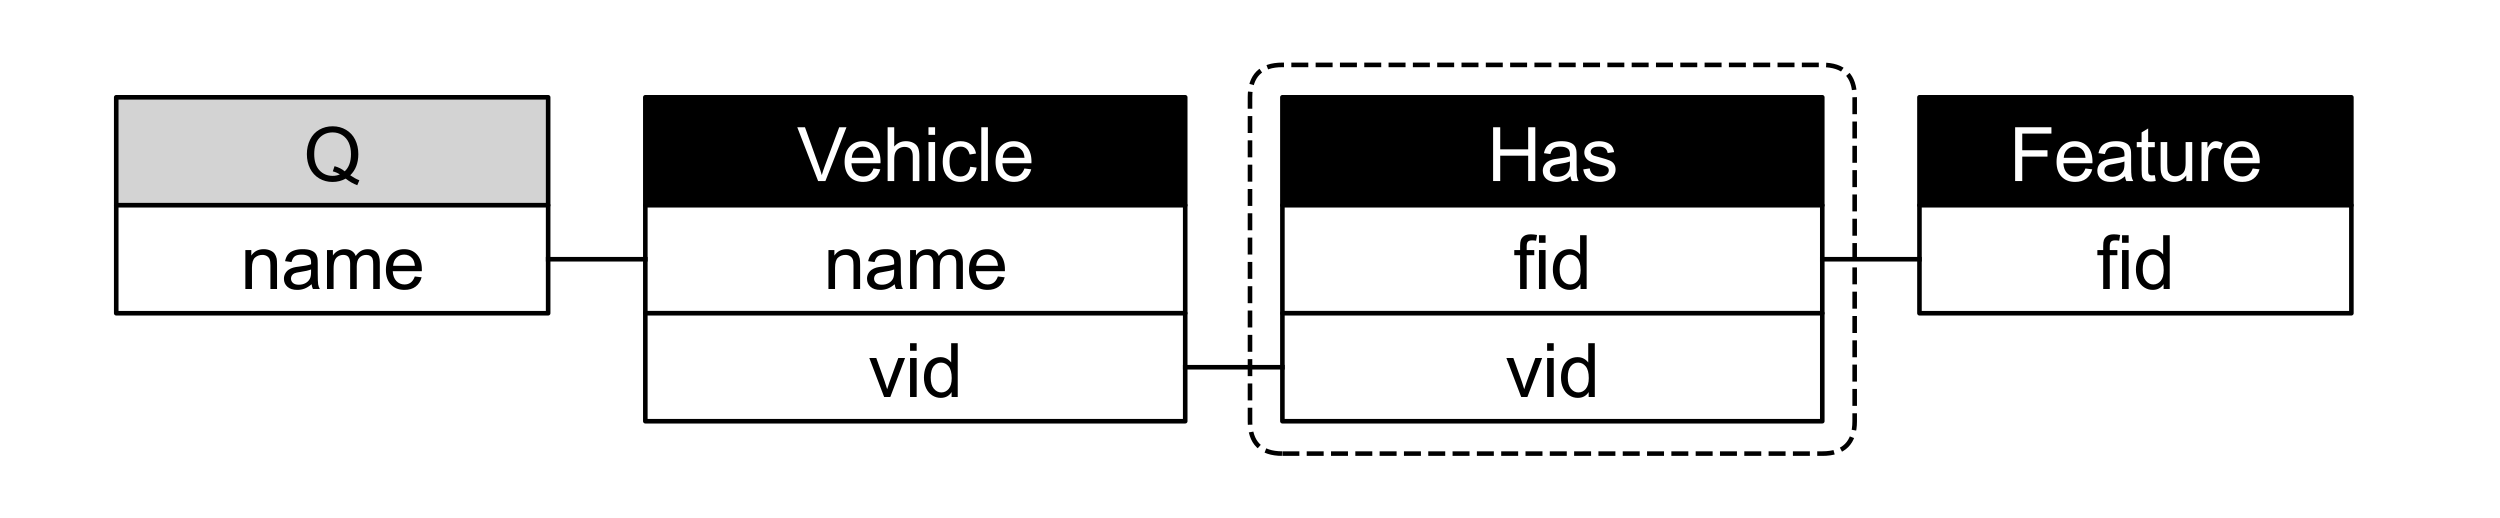 <?xml version="1.0" encoding="utf-8" standalone="no"?>
<!DOCTYPE svg PUBLIC "-//W3C//DTD SVG 1.1//EN"
  "http://www.w3.org/Graphics/SVG/1.1/DTD/svg11.dtd">
<svg xmlns:xlink="http://www.w3.org/1999/xlink" width="1090.08pt" height="226.08pt" viewBox="0 0 1090.08 226.08" xmlns="http://www.w3.org/2000/svg" version="1.1">
 <defs>
  <style type="text/css">*{stroke-linejoin: round; stroke-linecap: butt}</style>
 </defs>
 <g id="figure_1">
  <g id="patch_1">
   <path d="M 0 226.08 
L 1090.08 226.08 
L 1090.08 0 
L 0 0 
z
" style="fill: #ffffff"/>
  </g>
  <g id="axes_1">
   <g id="patch_2">
    <path d="M 50.682 89.499 
L 239.009 89.499 
L 239.009 42.417 
L 50.682 42.417 
z
" clip-path="url(#p955bfdfdb8)" style="fill: #d3d3d3; stroke: #000000; stroke-width: 2; stroke-linejoin: miter"/>
   </g>
   <g id="patch_3">
    <path d="M 50.682 136.581 
L 239.009 136.581 
L 239.009 89.499 
L 50.682 89.499 
z
" clip-path="url(#p955bfdfdb8)" style="fill: #ffffff; stroke: #000000; stroke-width: 2; stroke-linejoin: miter"/>
   </g>
   <g id="patch_4">
    <path d="M 281.382 89.499 
L 516.791 89.499 
L 516.791 42.417 
L 281.382 42.417 
z
" clip-path="url(#p955bfdfdb8)" style="stroke: #000000; stroke-width: 2; stroke-linejoin: miter"/>
   </g>
   <g id="patch_5">
    <path d="M 281.382 136.581 
L 516.791 136.581 
L 516.791 89.499 
L 281.382 89.499 
z
" clip-path="url(#p955bfdfdb8)" style="fill: #ffffff; stroke: #000000; stroke-width: 2; stroke-linejoin: miter"/>
   </g>
   <g id="patch_6">
    <path d="M 281.382 183.663 
L 516.791 183.663 
L 516.791 136.581 
L 281.382 136.581 
z
" clip-path="url(#p955bfdfdb8)" style="fill: #ffffff; stroke: #000000; stroke-width: 2; stroke-linejoin: miter"/>
   </g>
   <g id="patch_7">
    <path d="M 559.165 89.499 
L 794.573 89.499 
L 794.573 42.417 
L 559.165 42.417 
z
" clip-path="url(#p955bfdfdb8)" style="stroke: #000000; stroke-width: 2; stroke-linejoin: miter"/>
   </g>
   <g id="patch_8">
    <path d="M 559.165 136.581 
L 794.573 136.581 
L 794.573 89.499 
L 559.165 89.499 
z
" clip-path="url(#p955bfdfdb8)" style="fill: #ffffff; stroke: #000000; stroke-width: 2; stroke-linejoin: miter"/>
   </g>
   <g id="patch_9">
    <path d="M 559.165 183.663 
L 794.573 183.663 
L 794.573 136.581 
L 559.165 136.581 
z
" clip-path="url(#p955bfdfdb8)" style="fill: #ffffff; stroke: #000000; stroke-width: 2; stroke-linejoin: miter"/>
   </g>
   <g id="patch_10">
    <path d="M 836.947 89.499 
L 1025.274 89.499 
L 1025.274 42.417 
L 836.947 42.417 
z
" clip-path="url(#p955bfdfdb8)" style="stroke: #000000; stroke-width: 2; stroke-linejoin: miter"/>
   </g>
   <g id="patch_11">
    <path d="M 836.947 136.581 
L 1025.274 136.581 
L 1025.274 89.499 
L 836.947 89.499 
z
" clip-path="url(#p955bfdfdb8)" style="fill: #ffffff; stroke: #000000; stroke-width: 2; stroke-linejoin: miter"/>
   </g>
   <g id="patch_12">
    <path d="M 559.165 197.787 
L 794.573 197.787 
Q 808.698 197.787 808.698 183.663 
L 808.698 42.417 
Q 808.698 28.293 794.573 28.293 
L 559.165 28.293 
Q 545.04 28.293 545.04 42.417 
L 545.04 183.663 
Q 545.04 197.787 559.165 197.787 
L 559.165 197.787 
z
" clip-path="url(#p955bfdfdb8)" style="fill: none; stroke-dasharray: 7.4,3.2; stroke-dashoffset: 0; stroke: #000000; stroke-width: 2; stroke-linejoin: miter"/>
   </g>
   <g id="line2d_1">
    <path d="M 239.009 113.04 
L 281.382 113.04 
" clip-path="url(#p955bfdfdb8)" style="fill: none; stroke: #000000; stroke-width: 2; stroke-linecap: square"/>
   </g>
   <g id="line2d_2">
    <path d="M 516.791 160.122 
L 559.165 160.122 
" clip-path="url(#p955bfdfdb8)" style="fill: none; stroke: #000000; stroke-width: 2; stroke-linecap: square"/>
   </g>
   <g id="line2d_3">
    <path d="M 836.947 113.04 
L 794.573 113.04 
" clip-path="url(#p955bfdfdb8)" style="fill: none; stroke: #000000; stroke-width: 2; stroke-linecap: square"/>
   </g>
   <g id="text_1">
    <!-- Q -->
    <g transform="translate(132.4 78.939) scale(0.32 -0.32)">
     <defs>
      <path id="ArialMT-51" d="M 3966 491 
Q 4388 200 4744 66 
L 4566 -356 
Q 4072 -178 3581 206 
Q 3072 -78 2456 -78 
Q 1834 -78 1328 222 
Q 822 522 548 1065 
Q 275 1609 275 2291 
Q 275 2969 550 3525 
Q 825 4081 1333 4372 
Q 1841 4663 2469 4663 
Q 3103 4663 3612 4361 
Q 4122 4059 4389 3517 
Q 4656 2975 4656 2294 
Q 4656 1728 4484 1276 
Q 4313 825 3966 491 
z
M 2631 1266 
Q 3156 1119 3497 828 
Q 4031 1316 4031 2294 
Q 4031 2850 3842 3265 
Q 3653 3681 3289 3911 
Q 2925 4141 2472 4141 
Q 1794 4141 1347 3677 
Q 900 3213 900 2291 
Q 900 1397 1342 919 
Q 1784 441 2472 441 
Q 2797 441 3084 563 
Q 2800 747 2484 825 
L 2631 1266 
z
" transform="scale(0.016)"/>
     </defs>
     <use xlink:href="#ArialMT-51"/>
    </g>
   </g>
   <g id="text_2">
    <!-- name -->
    <g transform="translate(104.825 126.021) scale(0.32 -0.32)">
     <defs>
      <path id="ArialMT-6e" d="M 422 0 
L 422 3319 
L 928 3319 
L 928 2847 
Q 1294 3394 1984 3394 
Q 2284 3394 2536 3286 
Q 2788 3178 2913 3003 
Q 3038 2828 3088 2588 
Q 3119 2431 3119 2041 
L 3119 0 
L 2556 0 
L 2556 2019 
Q 2556 2363 2490 2533 
Q 2425 2703 2258 2804 
Q 2091 2906 1866 2906 
Q 1506 2906 1245 2678 
Q 984 2450 984 1813 
L 984 0 
L 422 0 
z
" transform="scale(0.016)"/>
      <path id="ArialMT-61" d="M 2588 409 
Q 2275 144 1986 34 
Q 1697 -75 1366 -75 
Q 819 -75 525 192 
Q 231 459 231 875 
Q 231 1119 342 1320 
Q 453 1522 633 1644 
Q 813 1766 1038 1828 
Q 1203 1872 1538 1913 
Q 2219 1994 2541 2106 
Q 2544 2222 2544 2253 
Q 2544 2597 2384 2738 
Q 2169 2928 1744 2928 
Q 1347 2928 1158 2789 
Q 969 2650 878 2297 
L 328 2372 
Q 403 2725 575 2942 
Q 747 3159 1072 3276 
Q 1397 3394 1825 3394 
Q 2250 3394 2515 3294 
Q 2781 3194 2906 3042 
Q 3031 2891 3081 2659 
Q 3109 2516 3109 2141 
L 3109 1391 
Q 3109 606 3145 398 
Q 3181 191 3288 0 
L 2700 0 
Q 2613 175 2588 409 
z
M 2541 1666 
Q 2234 1541 1622 1453 
Q 1275 1403 1131 1340 
Q 988 1278 909 1158 
Q 831 1038 831 891 
Q 831 666 1001 516 
Q 1172 366 1500 366 
Q 1825 366 2078 508 
Q 2331 650 2450 897 
Q 2541 1088 2541 1459 
L 2541 1666 
z
" transform="scale(0.016)"/>
      <path id="ArialMT-6d" d="M 422 0 
L 422 3319 
L 925 3319 
L 925 2853 
Q 1081 3097 1340 3245 
Q 1600 3394 1931 3394 
Q 2300 3394 2536 3241 
Q 2772 3088 2869 2813 
Q 3263 3394 3894 3394 
Q 4388 3394 4653 3120 
Q 4919 2847 4919 2278 
L 4919 0 
L 4359 0 
L 4359 2091 
Q 4359 2428 4304 2576 
Q 4250 2725 4106 2815 
Q 3963 2906 3769 2906 
Q 3419 2906 3187 2673 
Q 2956 2441 2956 1928 
L 2956 0 
L 2394 0 
L 2394 2156 
Q 2394 2531 2256 2718 
Q 2119 2906 1806 2906 
Q 1569 2906 1367 2781 
Q 1166 2656 1075 2415 
Q 984 2175 984 1722 
L 984 0 
L 422 0 
z
" transform="scale(0.016)"/>
      <path id="ArialMT-65" d="M 2694 1069 
L 3275 997 
Q 3138 488 2766 206 
Q 2394 -75 1816 -75 
Q 1088 -75 661 373 
Q 234 822 234 1631 
Q 234 2469 665 2931 
Q 1097 3394 1784 3394 
Q 2450 3394 2872 2941 
Q 3294 2488 3294 1666 
Q 3294 1616 3291 1516 
L 816 1516 
Q 847 969 1125 678 
Q 1403 388 1819 388 
Q 2128 388 2347 550 
Q 2566 713 2694 1069 
z
M 847 1978 
L 2700 1978 
Q 2663 2397 2488 2606 
Q 2219 2931 1791 2931 
Q 1403 2931 1139 2672 
Q 875 2413 847 1978 
z
" transform="scale(0.016)"/>
     </defs>
     <use xlink:href="#ArialMT-6e"/>
     <use xlink:href="#ArialMT-61" x="55.615"/>
     <use xlink:href="#ArialMT-6d" x="111.23"/>
     <use xlink:href="#ArialMT-65" x="194.531"/>
    </g>
   </g>
   <g id="text_3">
    <!-- Vehicle -->
    <g style="fill: #ffffff" transform="translate(347.492 78.939) scale(0.32 -0.32)">
     <defs>
      <path id="ArialMT-56" d="M 1803 0 
L 28 4581 
L 684 4581 
L 1875 1253 
Q 2019 853 2116 503 
Q 2222 878 2363 1253 
L 3600 4581 
L 4219 4581 
L 2425 0 
L 1803 0 
z
" transform="scale(0.016)"/>
      <path id="ArialMT-68" d="M 422 0 
L 422 4581 
L 984 4581 
L 984 2938 
Q 1378 3394 1978 3394 
Q 2347 3394 2619 3248 
Q 2891 3103 3008 2847 
Q 3125 2591 3125 2103 
L 3125 0 
L 2563 0 
L 2563 2103 
Q 2563 2525 2380 2717 
Q 2197 2909 1863 2909 
Q 1613 2909 1392 2779 
Q 1172 2650 1078 2428 
Q 984 2206 984 1816 
L 984 0 
L 422 0 
z
" transform="scale(0.016)"/>
      <path id="ArialMT-69" d="M 425 3934 
L 425 4581 
L 988 4581 
L 988 3934 
L 425 3934 
z
M 425 0 
L 425 3319 
L 988 3319 
L 988 0 
L 425 0 
z
" transform="scale(0.016)"/>
      <path id="ArialMT-63" d="M 2588 1216 
L 3141 1144 
Q 3050 572 2676 248 
Q 2303 -75 1759 -75 
Q 1078 -75 664 370 
Q 250 816 250 1647 
Q 250 2184 428 2587 
Q 606 2991 970 3192 
Q 1334 3394 1763 3394 
Q 2303 3394 2647 3120 
Q 2991 2847 3088 2344 
L 2541 2259 
Q 2463 2594 2264 2762 
Q 2066 2931 1784 2931 
Q 1359 2931 1093 2626 
Q 828 2322 828 1663 
Q 828 994 1084 691 
Q 1341 388 1753 388 
Q 2084 388 2306 591 
Q 2528 794 2588 1216 
z
" transform="scale(0.016)"/>
      <path id="ArialMT-6c" d="M 409 0 
L 409 4581 
L 972 4581 
L 972 0 
L 409 0 
z
" transform="scale(0.016)"/>
     </defs>
     <use xlink:href="#ArialMT-56"/>
     <use xlink:href="#ArialMT-65" x="61.199"/>
     <use xlink:href="#ArialMT-68" x="116.814"/>
     <use xlink:href="#ArialMT-69" x="172.43"/>
     <use xlink:href="#ArialMT-63" x="194.646"/>
     <use xlink:href="#ArialMT-6c" x="244.646"/>
     <use xlink:href="#ArialMT-65" x="266.863"/>
    </g>
   </g>
   <g id="text_4">
    <!-- name -->
    <g transform="translate(359.067 126.021) scale(0.32 -0.32)">
     <use xlink:href="#ArialMT-6e"/>
     <use xlink:href="#ArialMT-61" x="55.615"/>
     <use xlink:href="#ArialMT-6d" x="111.23"/>
     <use xlink:href="#ArialMT-65" x="194.531"/>
    </g>
   </g>
   <g id="text_5">
    <!-- vid -->
    <g transform="translate(378.634 173.102) scale(0.32 -0.32)">
     <defs>
      <path id="ArialMT-76" d="M 1344 0 
L 81 3319 
L 675 3319 
L 1388 1331 
Q 1503 1009 1600 663 
Q 1675 925 1809 1294 
L 2547 3319 
L 3125 3319 
L 1869 0 
L 1344 0 
z
" transform="scale(0.016)"/>
      <path id="ArialMT-64" d="M 2575 0 
L 2575 419 
Q 2259 -75 1647 -75 
Q 1250 -75 917 144 
Q 584 363 401 755 
Q 219 1147 219 1656 
Q 219 2153 384 2558 
Q 550 2963 881 3178 
Q 1213 3394 1622 3394 
Q 1922 3394 2156 3267 
Q 2391 3141 2538 2938 
L 2538 4581 
L 3097 4581 
L 3097 0 
L 2575 0 
z
M 797 1656 
Q 797 1019 1065 703 
Q 1334 388 1700 388 
Q 2069 388 2326 689 
Q 2584 991 2584 1609 
Q 2584 2291 2321 2609 
Q 2059 2928 1675 2928 
Q 1300 2928 1048 2622 
Q 797 2316 797 1656 
z
" transform="scale(0.016)"/>
     </defs>
     <use xlink:href="#ArialMT-76"/>
     <use xlink:href="#ArialMT-69" x="50"/>
     <use xlink:href="#ArialMT-64" x="72.217"/>
    </g>
   </g>
   <g id="text_6">
    <!-- Has -->
    <g style="fill: #ffffff" transform="translate(648.416 78.939) scale(0.32 -0.32)">
     <defs>
      <path id="ArialMT-48" d="M 513 0 
L 513 4581 
L 1119 4581 
L 1119 2700 
L 3500 2700 
L 3500 4581 
L 4106 4581 
L 4106 0 
L 3500 0 
L 3500 2159 
L 1119 2159 
L 1119 0 
L 513 0 
z
" transform="scale(0.016)"/>
      <path id="ArialMT-73" d="M 197 991 
L 753 1078 
Q 800 744 1014 566 
Q 1228 388 1613 388 
Q 2000 388 2187 545 
Q 2375 703 2375 916 
Q 2375 1106 2209 1216 
Q 2094 1291 1634 1406 
Q 1016 1563 777 1677 
Q 538 1791 414 1992 
Q 291 2194 291 2438 
Q 291 2659 392 2848 
Q 494 3038 669 3163 
Q 800 3259 1026 3326 
Q 1253 3394 1513 3394 
Q 1903 3394 2198 3281 
Q 2494 3169 2634 2976 
Q 2775 2784 2828 2463 
L 2278 2388 
Q 2241 2644 2061 2787 
Q 1881 2931 1553 2931 
Q 1166 2931 1000 2803 
Q 834 2675 834 2503 
Q 834 2394 903 2306 
Q 972 2216 1119 2156 
Q 1203 2125 1616 2013 
Q 2213 1853 2448 1751 
Q 2684 1650 2818 1456 
Q 2953 1263 2953 975 
Q 2953 694 2789 445 
Q 2625 197 2315 61 
Q 2006 -75 1616 -75 
Q 969 -75 630 194 
Q 291 463 197 991 
z
" transform="scale(0.016)"/>
     </defs>
     <use xlink:href="#ArialMT-48"/>
     <use xlink:href="#ArialMT-61" x="72.217"/>
     <use xlink:href="#ArialMT-73" x="127.832"/>
    </g>
   </g>
   <g id="text_7">
    <!-- fid -->
    <g transform="translate(659.971 126.021) scale(0.32 -0.32)">
     <defs>
      <path id="ArialMT-66" d="M 556 0 
L 556 2881 
L 59 2881 
L 59 3319 
L 556 3319 
L 556 3672 
Q 556 4006 616 4169 
Q 697 4388 901 4523 
Q 1106 4659 1475 4659 
Q 1713 4659 2000 4603 
L 1916 4113 
Q 1741 4144 1584 4144 
Q 1328 4144 1222 4034 
Q 1116 3925 1116 3625 
L 1116 3319 
L 1763 3319 
L 1763 2881 
L 1116 2881 
L 1116 0 
L 556 0 
z
" transform="scale(0.016)"/>
     </defs>
     <use xlink:href="#ArialMT-66"/>
     <use xlink:href="#ArialMT-69" x="27.783"/>
     <use xlink:href="#ArialMT-64" x="50"/>
    </g>
   </g>
   <g id="text_8">
    <!-- vid -->
    <g transform="translate(656.416 173.102) scale(0.32 -0.32)">
     <use xlink:href="#ArialMT-76"/>
     <use xlink:href="#ArialMT-69" x="50"/>
     <use xlink:href="#ArialMT-64" x="72.217"/>
    </g>
   </g>
   <g id="text_9">
    <!-- Feature -->
    <g style="fill: #ffffff" transform="translate(875.975 78.939) scale(0.32 -0.32)">
     <defs>
      <path id="ArialMT-46" d="M 525 0 
L 525 4581 
L 3616 4581 
L 3616 4041 
L 1131 4041 
L 1131 2622 
L 3281 2622 
L 3281 2081 
L 1131 2081 
L 1131 0 
L 525 0 
z
" transform="scale(0.016)"/>
      <path id="ArialMT-74" d="M 1650 503 
L 1731 6 
Q 1494 -44 1306 -44 
Q 1000 -44 831 53 
Q 663 150 594 308 
Q 525 466 525 972 
L 525 2881 
L 113 2881 
L 113 3319 
L 525 3319 
L 525 4141 
L 1084 4478 
L 1084 3319 
L 1650 3319 
L 1650 2881 
L 1084 2881 
L 1084 941 
Q 1084 700 1114 631 
Q 1144 563 1211 522 
Q 1278 481 1403 481 
Q 1497 481 1650 503 
z
" transform="scale(0.016)"/>
      <path id="ArialMT-75" d="M 2597 0 
L 2597 488 
Q 2209 -75 1544 -75 
Q 1250 -75 995 37 
Q 741 150 617 320 
Q 494 491 444 738 
Q 409 903 409 1263 
L 409 3319 
L 972 3319 
L 972 1478 
Q 972 1038 1006 884 
Q 1059 663 1231 536 
Q 1403 409 1656 409 
Q 1909 409 2131 539 
Q 2353 669 2445 892 
Q 2538 1116 2538 1541 
L 2538 3319 
L 3100 3319 
L 3100 0 
L 2597 0 
z
" transform="scale(0.016)"/>
      <path id="ArialMT-72" d="M 416 0 
L 416 3319 
L 922 3319 
L 922 2816 
Q 1116 3169 1280 3281 
Q 1444 3394 1641 3394 
Q 1925 3394 2219 3213 
L 2025 2691 
Q 1819 2813 1613 2813 
Q 1428 2813 1281 2702 
Q 1134 2591 1072 2394 
Q 978 2094 978 1738 
L 978 0 
L 416 0 
z
" transform="scale(0.016)"/>
     </defs>
     <use xlink:href="#ArialMT-46"/>
     <use xlink:href="#ArialMT-65" x="61.084"/>
     <use xlink:href="#ArialMT-61" x="116.699"/>
     <use xlink:href="#ArialMT-74" x="172.314"/>
     <use xlink:href="#ArialMT-75" x="200.098"/>
     <use xlink:href="#ArialMT-72" x="255.713"/>
     <use xlink:href="#ArialMT-65" x="289.014"/>
    </g>
   </g>
   <g id="text_10">
    <!-- fid -->
    <g transform="translate(914.213 126.021) scale(0.32 -0.32)">
     <use xlink:href="#ArialMT-66"/>
     <use xlink:href="#ArialMT-69" x="27.783"/>
     <use xlink:href="#ArialMT-64" x="50"/>
    </g>
   </g>
  </g>
 </g>
 <defs>
  <clipPath id="p955bfdfdb8">
   <rect x="3.6" y="3.6" width="1082.88" height="218.88"/>
  </clipPath>
 </defs>
</svg>
